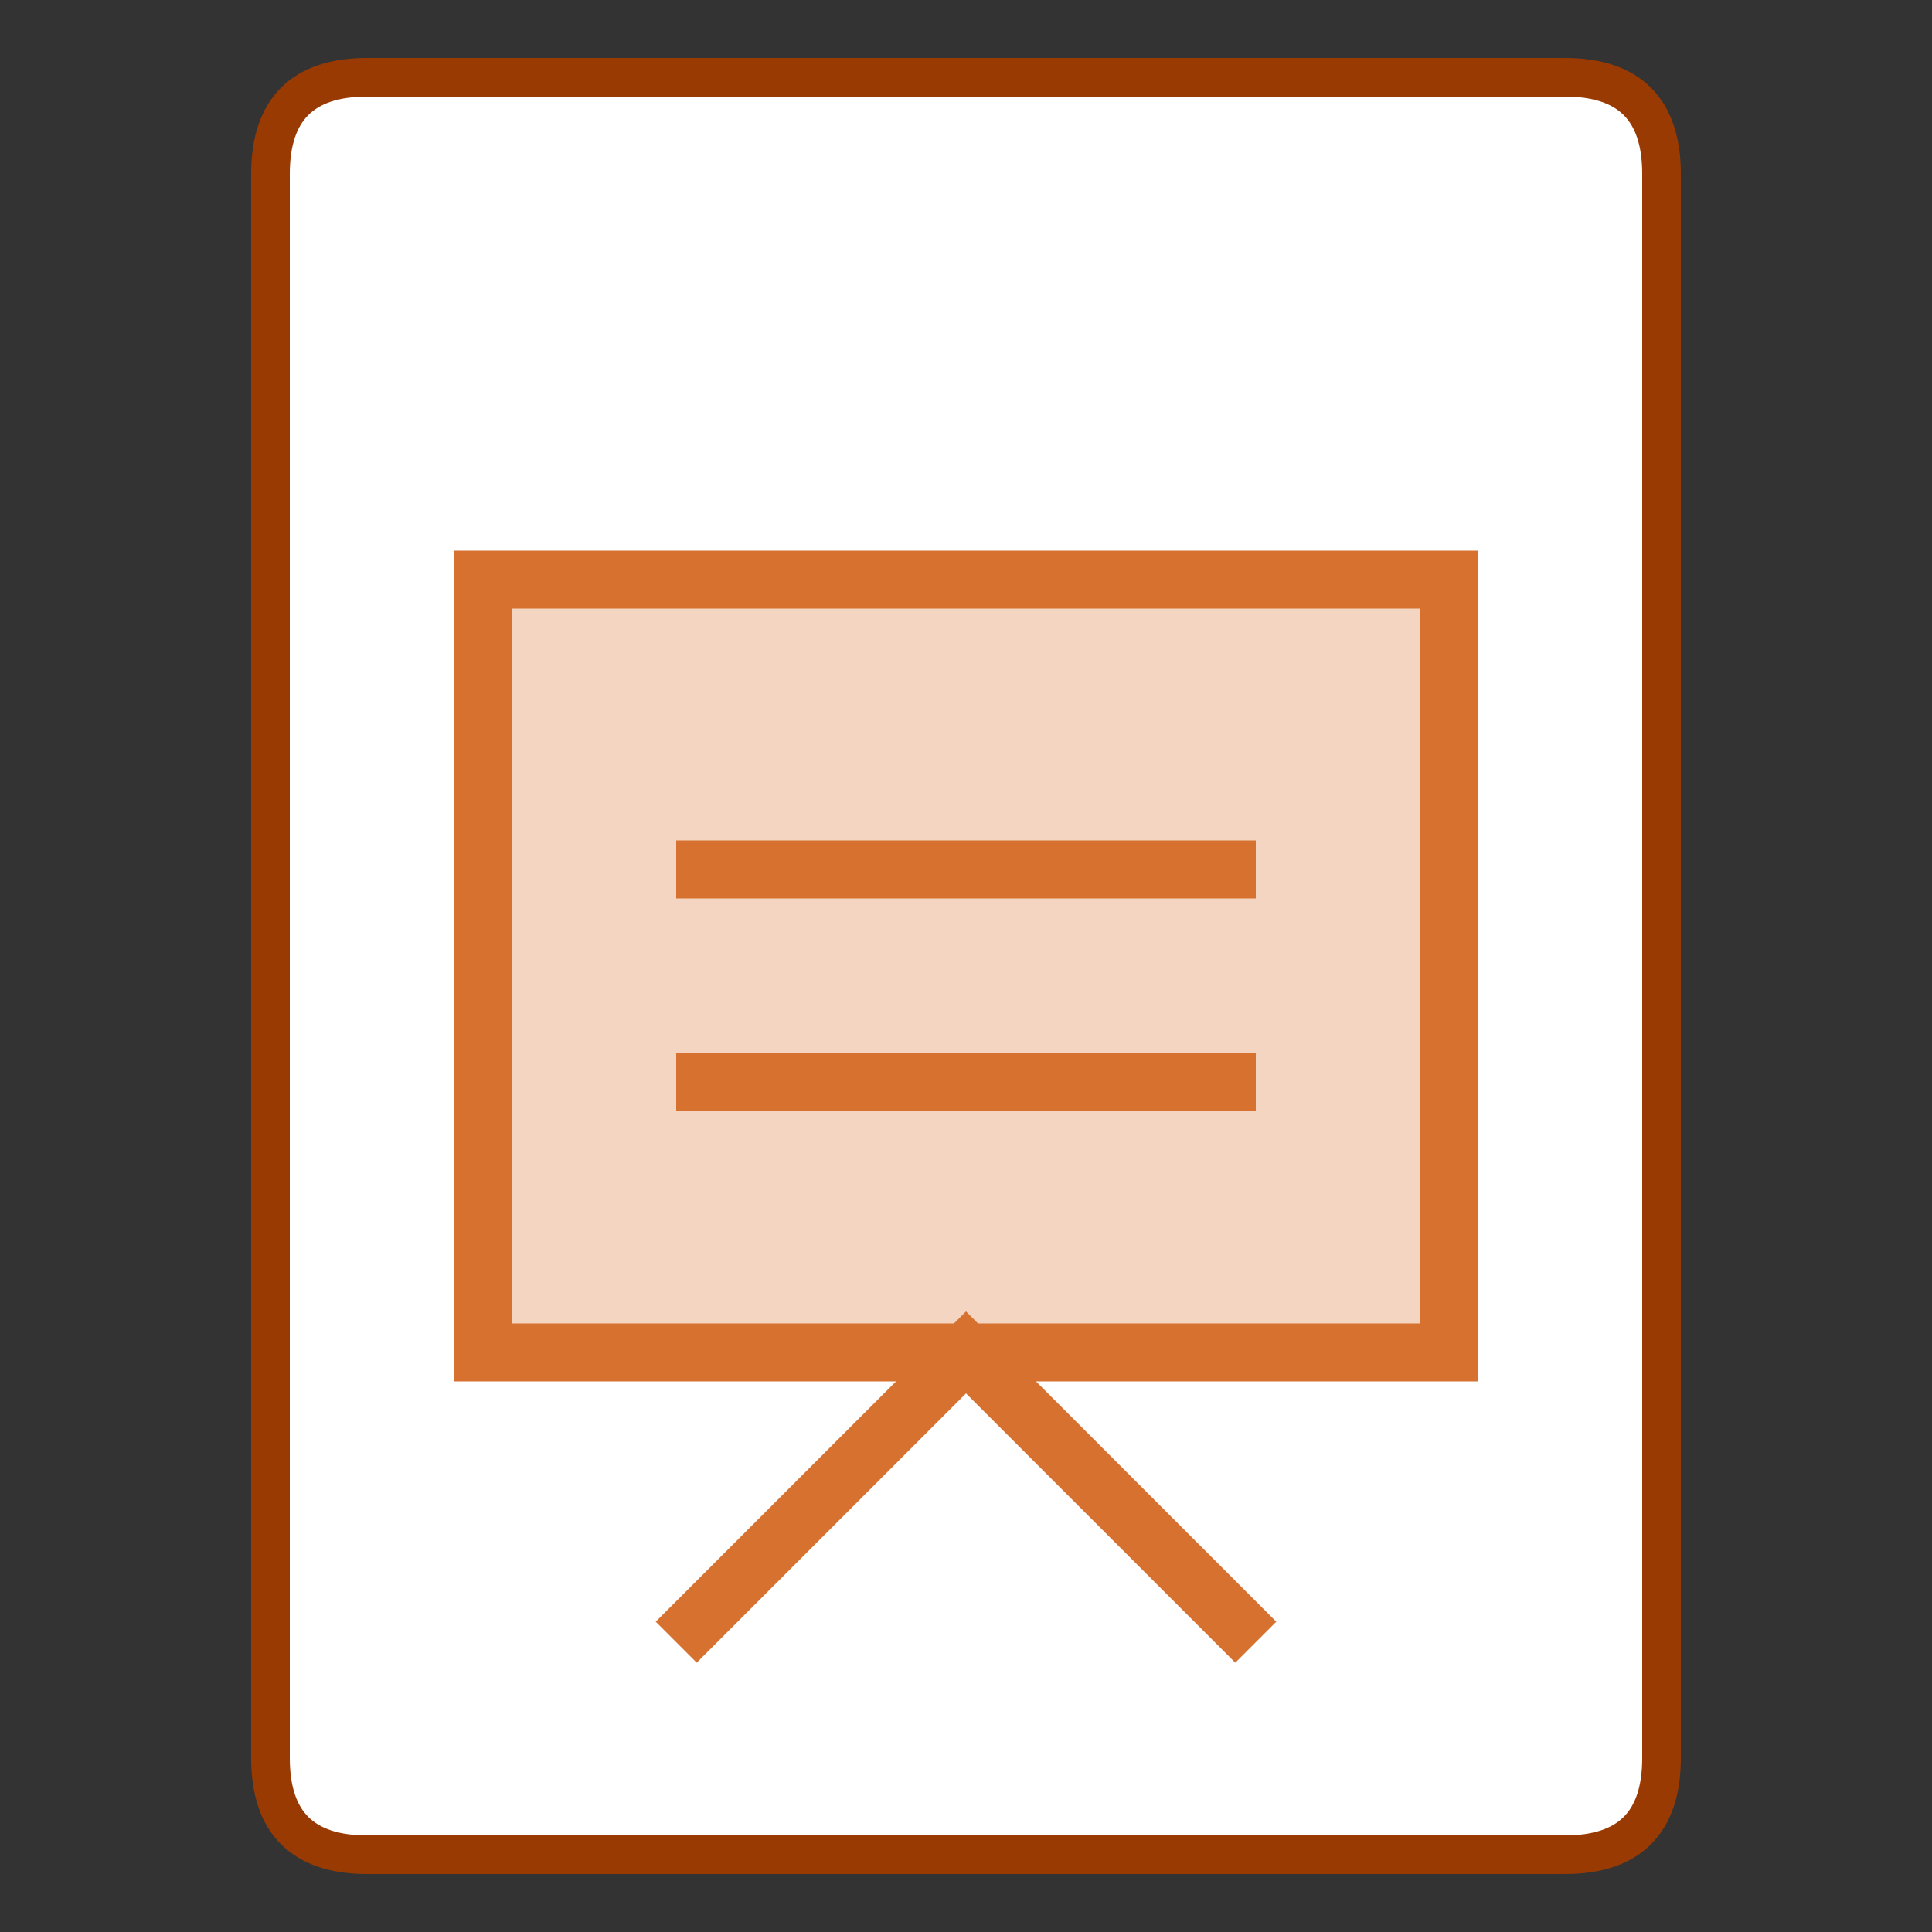 <?xml version="1.0" encoding="UTF-8"?>
<svg xmlns="http://www.w3.org/2000/svg" version="1.1" height="22px" width="22px" viewBox="0 0 100 100">
  <rect x="0" y="0" width="100" height="100" fill="#333333" stroke="none"/>
  <path style="fill:#FFF;stroke:#993A03;stroke-width:2;" d="m 19,4 62,0 q 5,0 5,5 l 0,82 q 0,5 -5,5 l -62,0 q -5,0 -5,-5 l 0,-82 q 0,-5 5,-5 z"/>
  <path d="M 25,30 75,30 75,70 25,70 z M 35,45 65,45 M 35,56 65,56" style="fill:#D77130;fill-opacity:0.3;stroke:#D77130;stroke-width:3;" />
  <path d="M 35,85 50,70, 65,85" style="fill:none;stroke:#D77130;stroke-width:3;" />
</svg>
